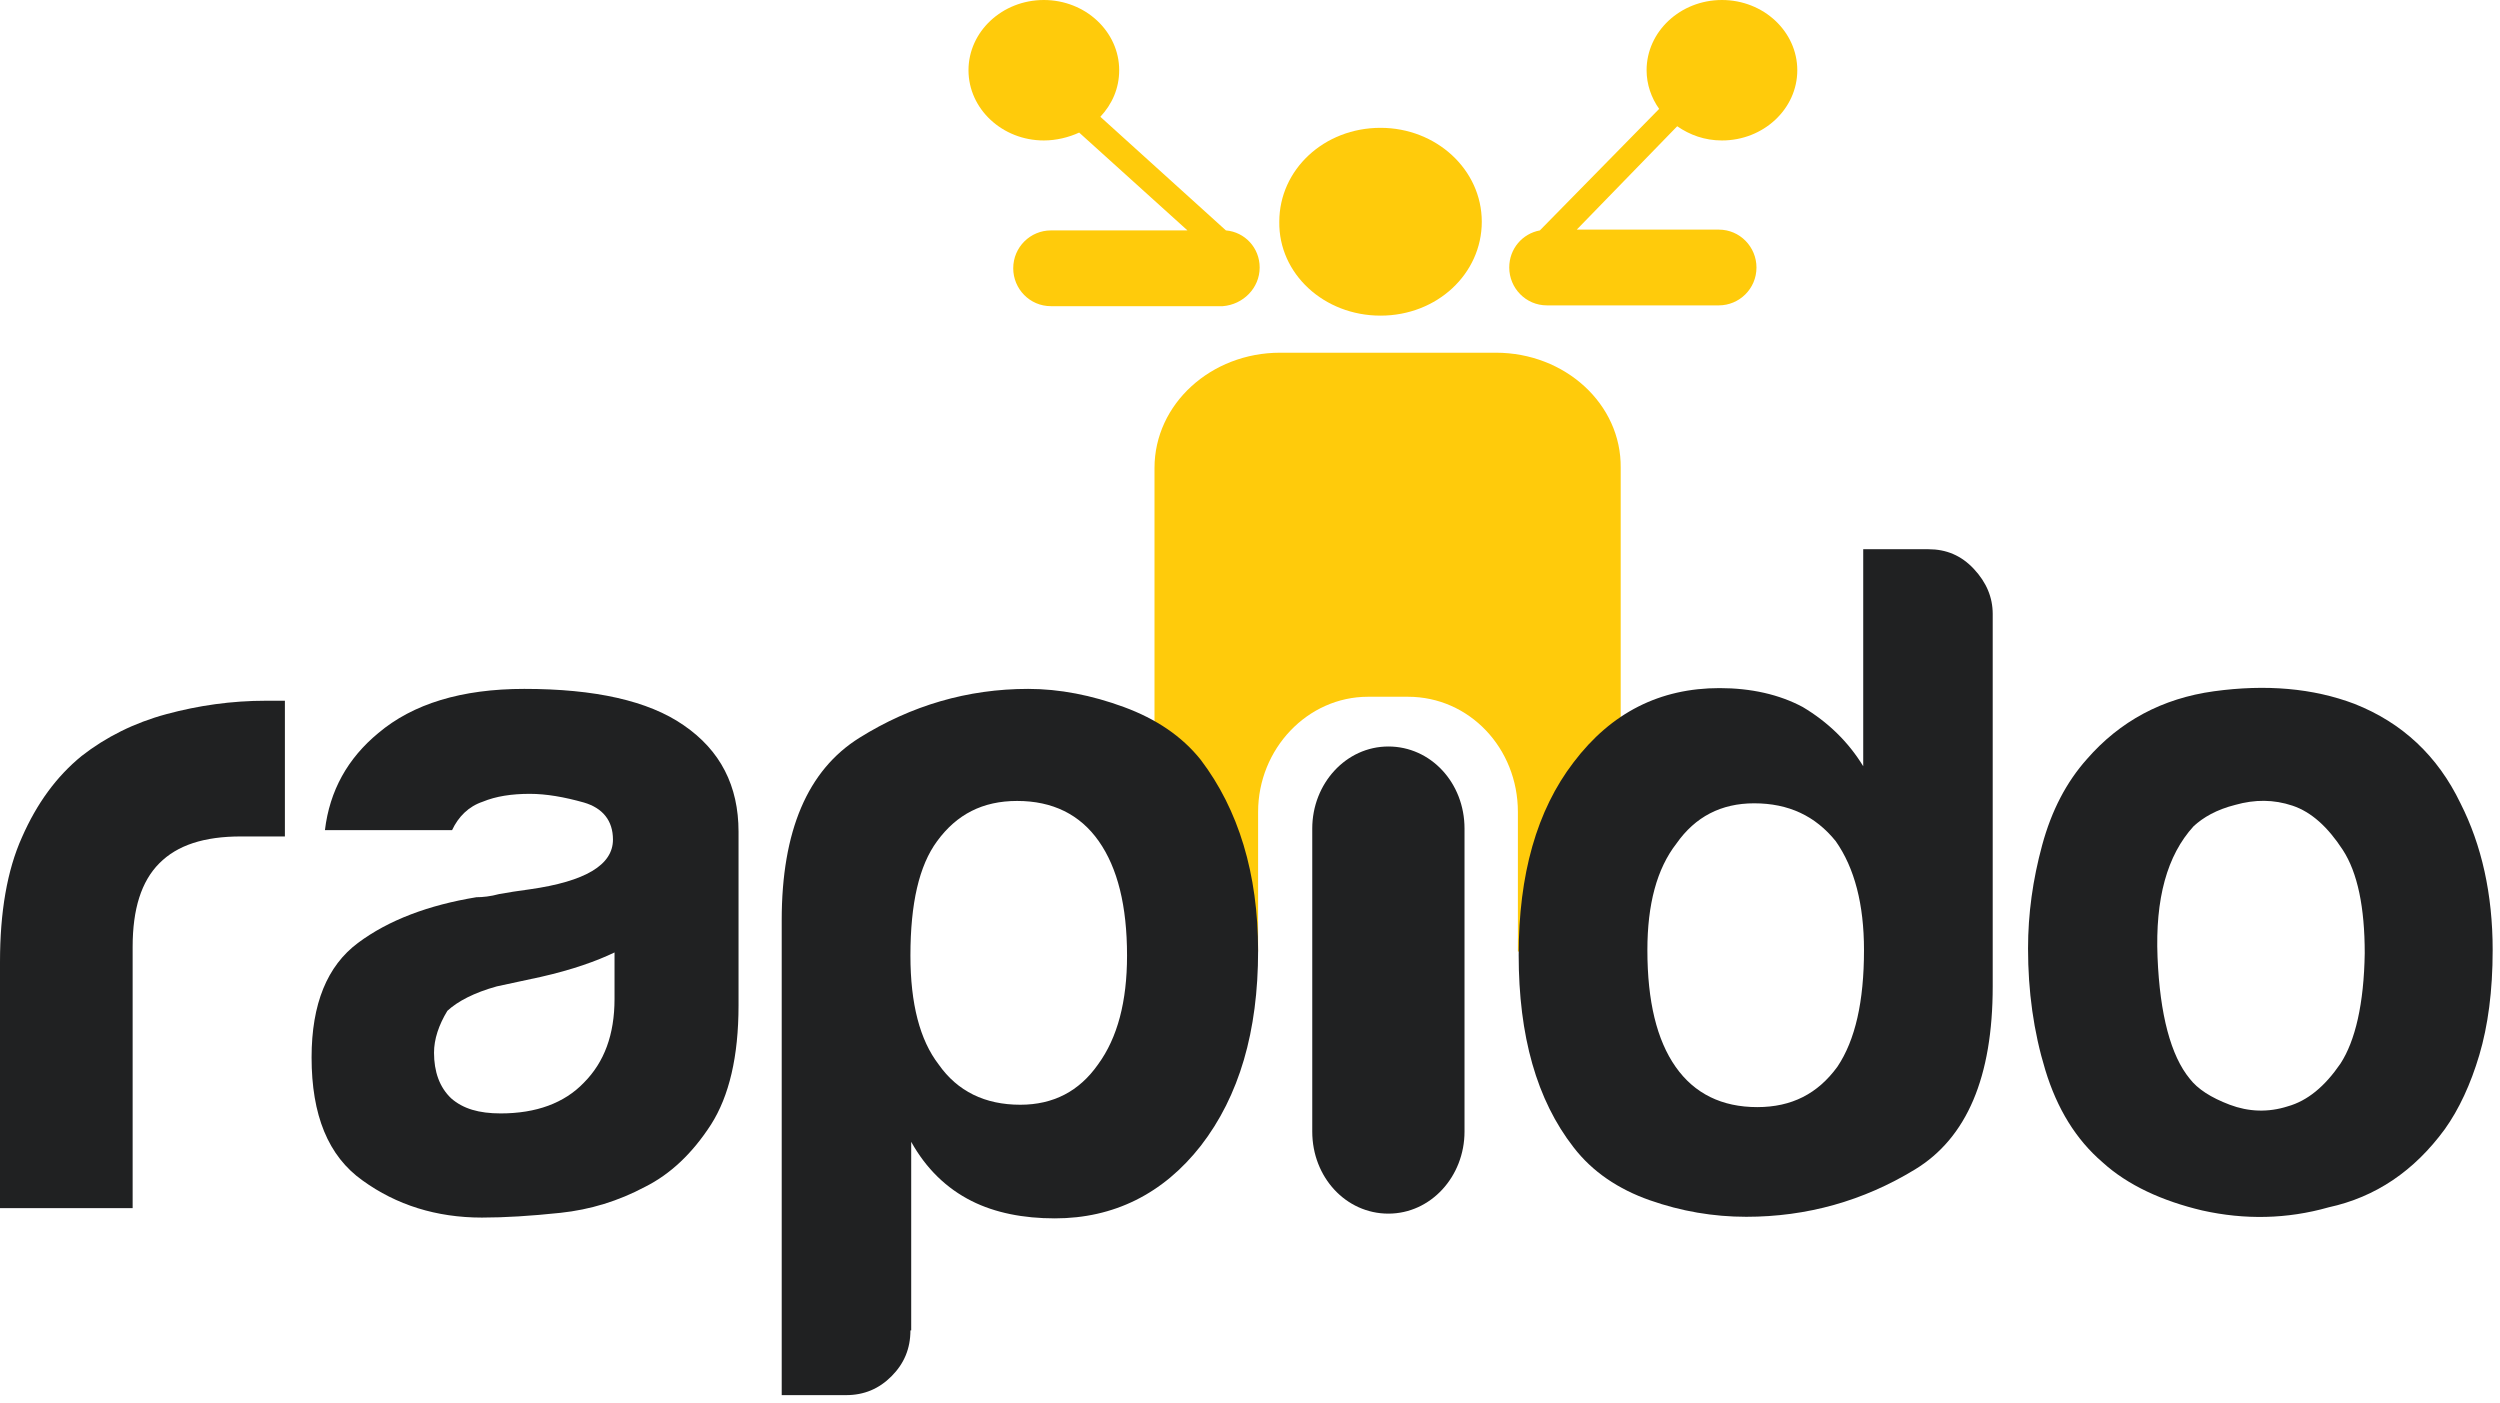 <svg width="212" height="119" viewBox="0 0 212 119" fill="none" xmlns="http://www.w3.org/2000/svg">
<path d="M126.853 29.91H108.551C102.694 29.91 97.902 34.26 97.902 39.68V71.13C97.902 75.948 101.695 79.896 106.687 80.698V68.855C106.687 63.501 110.88 59.085 116.005 59.085H119.399C124.59 59.085 128.717 63.434 128.717 68.855V80.698C133.708 79.896 137.435 75.881 137.435 71.13V39.68C137.502 34.26 132.71 29.91 126.853 29.91Z" fill="#FFCB0B"/>
<path d="M117.07 26.766C121.862 26.766 125.655 23.219 125.655 18.803C125.655 14.386 121.795 10.84 117.07 10.84C112.278 10.84 108.484 14.386 108.484 18.803C108.418 23.219 112.278 26.766 117.07 26.766Z" fill="#FFCB0B"/>
<path d="M146.021 11.911C149.548 11.911 152.41 9.234 152.41 5.955C152.41 2.677 149.548 0 146.021 0C142.493 0 139.631 2.677 139.631 5.955C139.631 7.16 140.031 8.297 140.696 9.234L130.58 19.539C129.116 19.807 127.984 21.078 127.984 22.684C127.984 24.424 129.382 25.896 131.179 25.896H145.754C147.485 25.896 148.949 24.491 148.949 22.684C148.949 20.944 147.551 19.472 145.754 19.472H133.708L142.227 10.706C143.292 11.442 144.556 11.911 146.021 11.911Z" fill="#FFCB0B"/>
<path d="M106.82 22.684C106.82 21.011 105.556 19.673 103.958 19.539L93.31 9.903C94.308 8.833 94.907 7.494 94.907 5.955C94.907 2.677 92.045 0 88.518 0C84.99 0 82.128 2.677 82.128 5.955C82.128 9.234 84.99 11.911 88.518 11.911C89.582 11.911 90.647 11.643 91.513 11.242L100.697 19.539H89.117C87.386 19.539 85.922 20.944 85.922 22.751C85.922 24.491 87.32 25.963 89.117 25.963H103.692C105.423 25.829 106.82 24.424 106.82 22.684Z" fill="#FFCB0B"/>
<path d="M0 102.448V81.571C0 77.355 0.599 73.809 1.864 70.998C3.128 68.121 4.792 65.846 6.922 64.106C8.985 62.5 11.381 61.295 14.11 60.559C16.838 59.823 19.634 59.422 22.562 59.422C22.762 59.422 23.028 59.422 23.361 59.422C23.693 59.422 23.96 59.422 24.159 59.422V70.931H20.432C17.304 70.931 15.041 71.667 13.511 73.206C11.98 74.745 11.248 77.087 11.248 80.299V102.448H0Z" fill="#202122"/>
<path d="M54.708 100.641C52.445 101.846 50.049 102.582 47.52 102.849C44.991 103.117 42.795 103.251 40.865 103.251C37.005 103.251 33.61 102.18 30.748 100.106C27.82 98.032 26.422 94.552 26.422 89.667C26.422 85.117 27.753 81.905 30.349 79.965C32.945 78.024 36.339 76.753 40.399 76.084C40.931 76.084 41.597 76.017 42.329 75.816C43.061 75.682 43.926 75.548 44.925 75.414C49.65 74.745 51.979 73.34 51.979 71.199C51.979 69.593 51.114 68.522 49.517 68.054C47.853 67.585 46.322 67.318 44.925 67.318C43.394 67.318 42.063 67.518 40.931 67.987C39.733 68.388 38.868 69.258 38.336 70.396H27.554C27.953 67.05 29.484 64.306 32.08 62.165C35.008 59.689 39.134 58.418 44.459 58.418C50.449 58.418 54.974 59.422 57.969 61.496C61.097 63.637 62.628 66.648 62.628 70.53V85.251C62.628 89.6 61.829 92.946 60.299 95.355C58.701 97.831 56.838 99.571 54.708 100.641ZM52.112 80.767C50.582 81.504 48.519 82.24 45.856 82.842L42.129 83.645C40.199 84.18 38.801 84.916 37.936 85.719C37.204 86.924 36.805 88.128 36.805 89.266C36.805 90.872 37.271 92.21 38.269 93.147C39.267 94.017 40.599 94.418 42.462 94.418C45.457 94.418 47.853 93.548 49.517 91.808C51.247 90.069 52.112 87.727 52.112 84.716V80.767Z" fill="#202122"/>
<path d="M77.204 112.82C77.204 114.359 76.671 115.63 75.606 116.701C74.541 117.771 73.277 118.307 71.746 118.307H66.289V78.024C66.289 70.463 68.485 65.31 72.877 62.567C77.27 59.823 82.062 58.418 87.187 58.418C89.849 58.418 92.578 58.953 95.306 59.957C98.035 60.961 100.231 62.433 101.829 64.44C105.023 68.656 106.687 74.076 106.687 80.634C106.687 87.459 105.09 92.946 101.829 97.162C98.634 101.244 94.441 103.318 89.45 103.318C86.787 103.318 84.391 102.849 82.395 101.846C80.265 100.775 78.535 99.102 77.27 96.827V112.82H77.204ZM95.573 81.035C95.573 76.82 94.774 73.608 93.177 71.332C91.579 69.057 89.25 67.92 86.255 67.92C83.327 67.92 81.13 69.057 79.466 71.332C77.936 73.407 77.204 76.619 77.204 81.035C77.204 85.117 78.002 88.195 79.6 90.269C81.197 92.545 83.526 93.682 86.521 93.682C89.317 93.682 91.513 92.545 93.11 90.269C94.774 87.994 95.573 84.916 95.573 81.035Z" fill="#202122"/>
<path d="M158.067 46.574H163.525C165.055 46.574 166.32 47.109 167.385 48.247C168.45 49.385 168.982 50.656 168.982 52.061V83.645C168.982 91.34 166.786 96.493 162.393 99.169C158.001 101.846 153.209 103.184 148.084 103.184C145.289 103.184 142.56 102.716 139.898 101.779C137.236 100.842 135.039 99.37 133.442 97.296C130.314 93.281 128.783 87.861 128.783 80.969C128.783 74.143 130.314 68.723 133.442 64.641C136.637 60.426 140.763 58.351 145.821 58.351C148.483 58.351 150.879 58.887 152.876 59.957C155.006 61.229 156.736 62.901 158.001 64.976V46.574H158.067ZM139.698 80.567C139.698 84.916 140.497 88.195 142.094 90.47C143.691 92.746 146.021 93.883 149.016 93.883C151.944 93.883 154.14 92.746 155.804 90.47C157.335 88.195 158.067 84.916 158.067 80.567C158.067 76.686 157.269 73.608 155.671 71.333C153.941 69.191 151.678 68.121 148.75 68.121C145.954 68.121 143.758 69.258 142.161 71.534C140.497 73.675 139.698 76.686 139.698 80.567Z" fill="#202122"/>
<path d="M178.3 98.566C176.037 96.626 174.44 94.016 173.442 90.737C172.443 87.459 171.978 84.046 171.978 80.433C171.978 77.488 172.377 74.611 173.176 71.667C173.974 68.722 175.239 66.314 176.969 64.373C179.764 61.161 183.358 59.221 187.751 58.618C192.144 58.016 196.137 58.351 199.664 59.689C203.724 61.295 206.719 64.105 208.649 68.12C210.446 71.667 211.378 75.815 211.378 80.566C211.378 84.046 210.979 86.99 210.246 89.466C209.514 91.942 208.516 94.083 207.318 95.756C204.722 99.302 201.461 101.511 197.468 102.381C193.941 103.384 190.347 103.451 186.753 102.648C183.358 101.845 180.43 100.507 178.3 98.566ZM186.021 70.061C183.758 72.537 182.759 76.217 182.959 81.169C183.159 86.053 184.09 89.533 185.688 91.474C186.353 92.343 187.485 93.079 189.082 93.682C190.679 94.284 192.343 94.351 194.007 93.816C195.671 93.347 197.135 92.143 198.466 90.202C199.731 88.261 200.463 85.117 200.529 80.834C200.529 76.953 199.93 74.009 198.666 72.068C197.401 70.128 196.004 68.856 194.406 68.321C192.809 67.786 191.212 67.786 189.548 68.254C187.951 68.656 186.819 69.325 186.021 70.061Z" fill="#202122"/>
<path d="M124.191 95.957C124.191 99.771 121.329 102.916 117.735 102.916C114.141 102.916 111.279 99.838 111.279 95.957V70.262C111.279 66.448 114.141 63.303 117.735 63.303C121.329 63.303 124.191 66.381 124.191 70.262V95.957Z" fill="#202122"/>
</svg>
